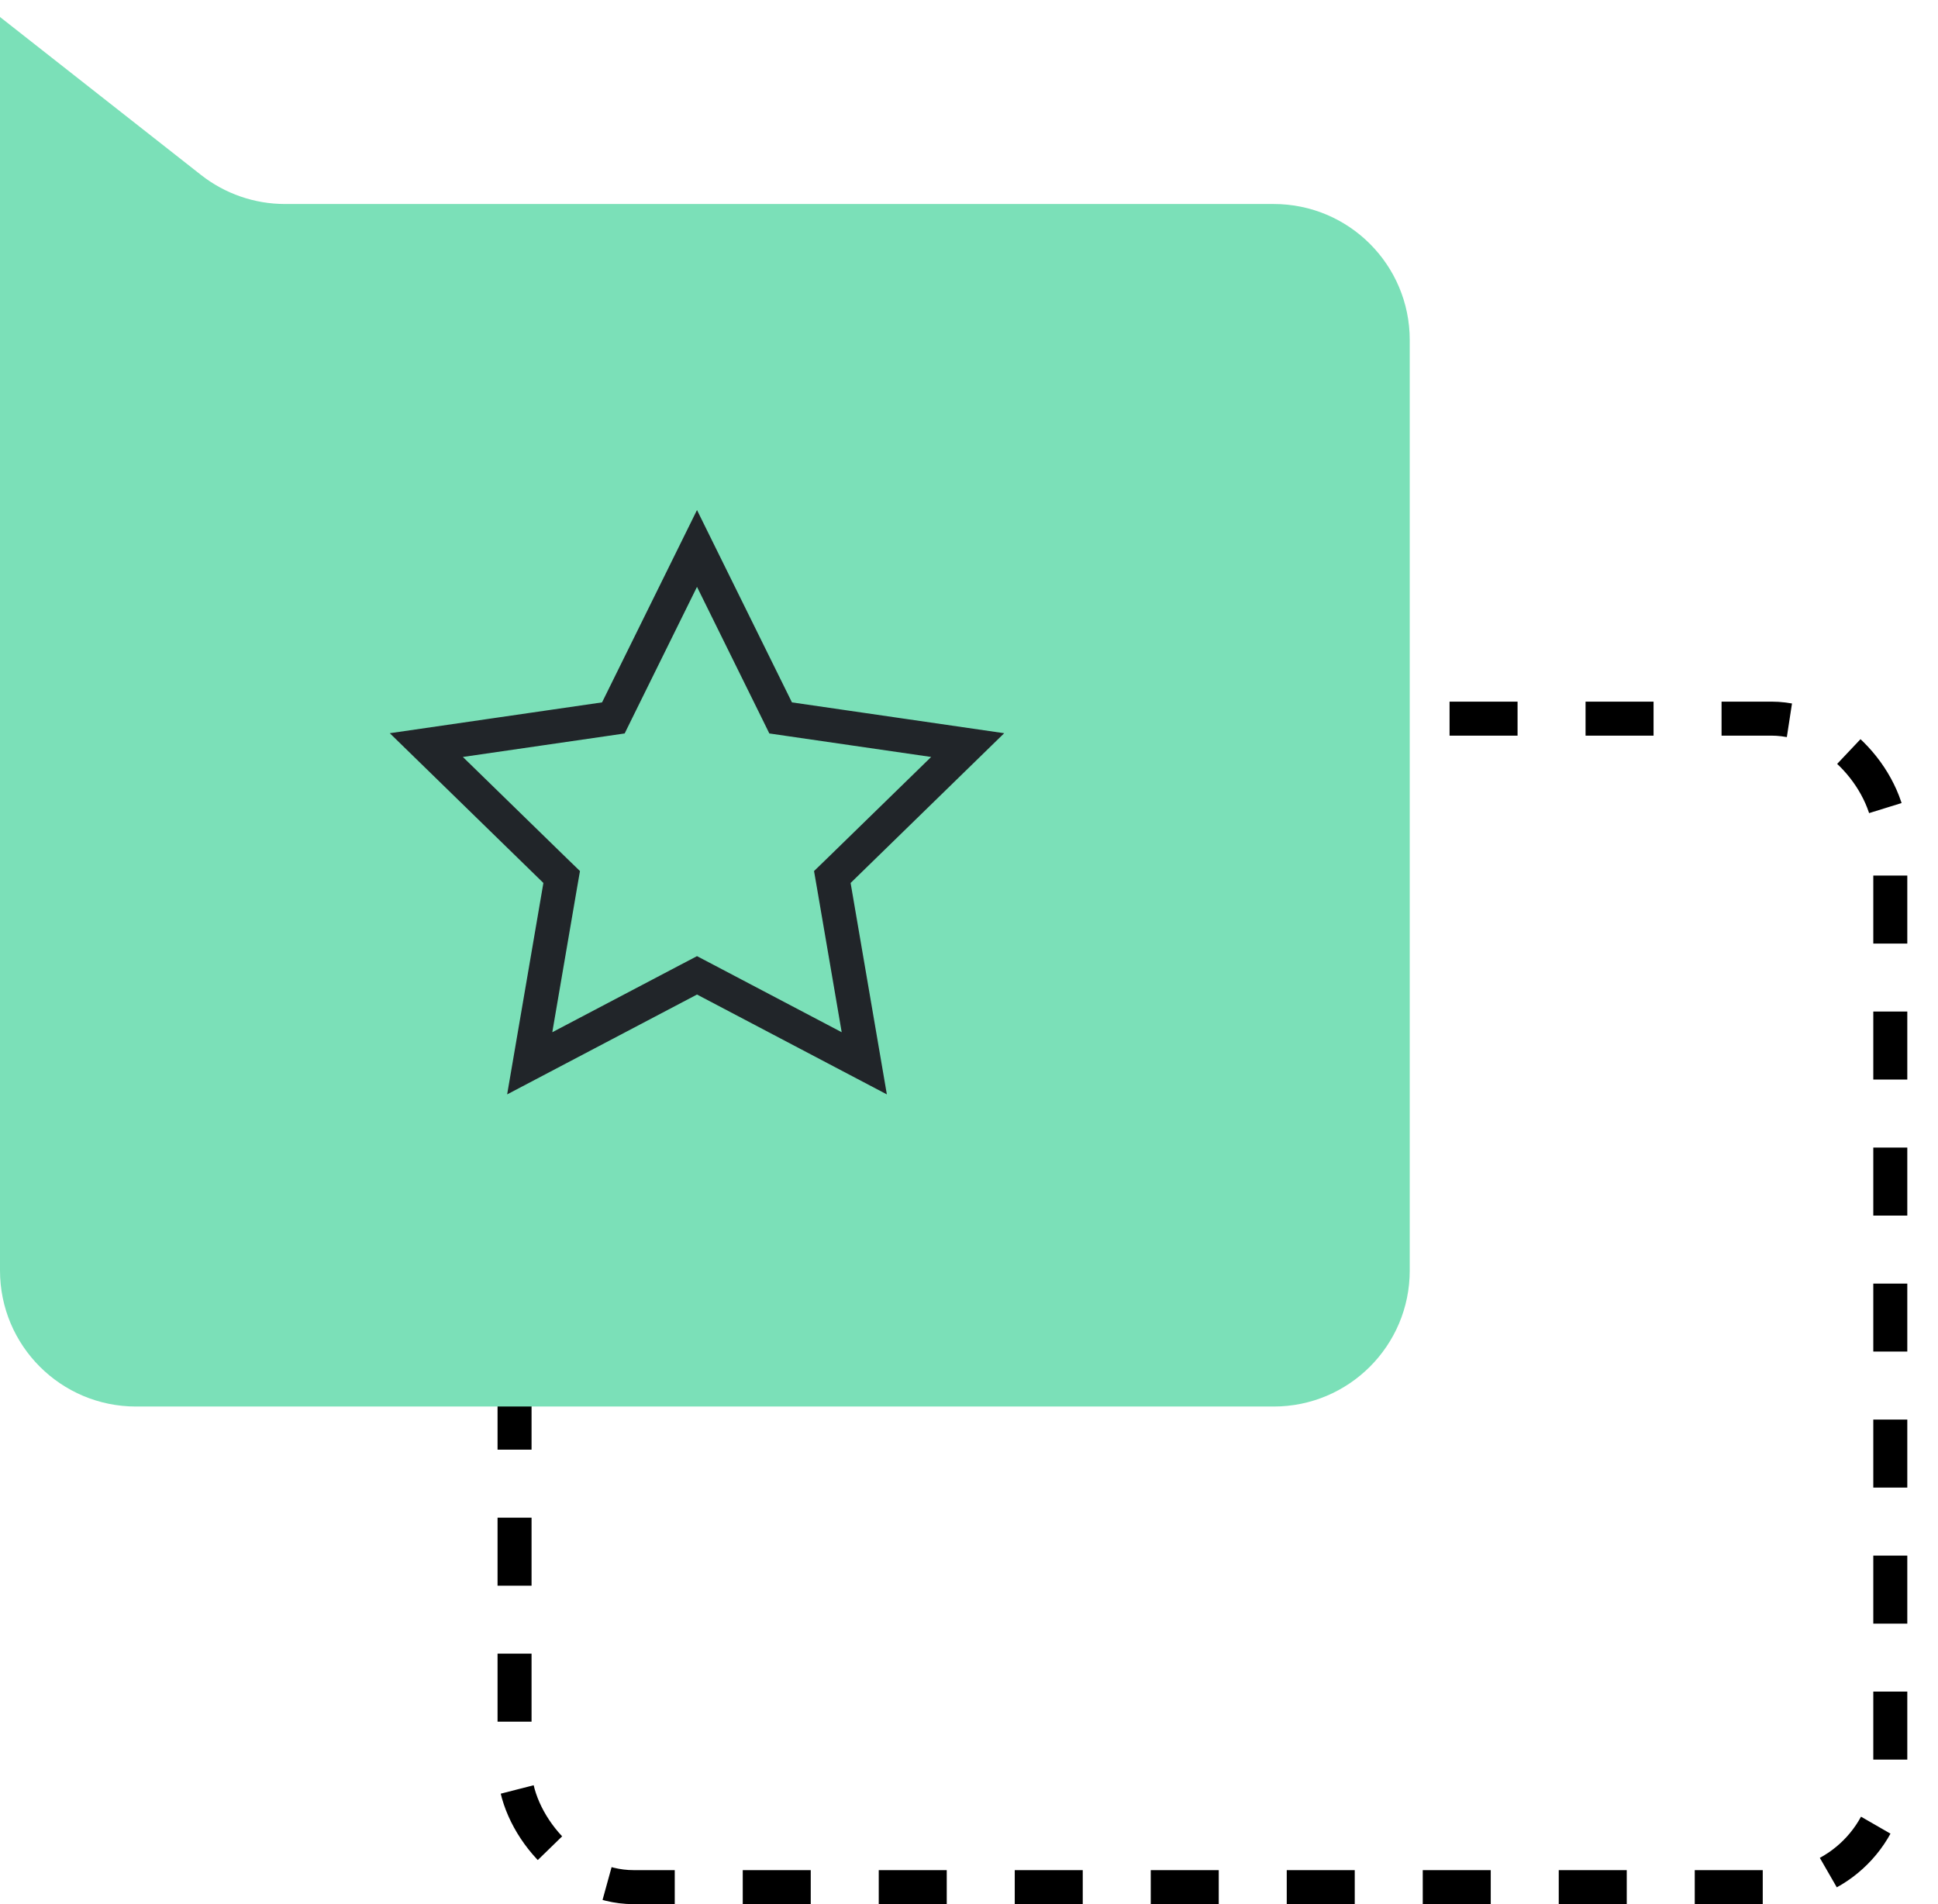 <svg width="57" height="56" viewBox="0 0 57 56" fill="none" xmlns="http://www.w3.org/2000/svg">
<rect x="15.134" y="21.135" width="40.463" height="34.366" rx="3.5" stroke="black" stroke-dasharray="2 2"/>
<path d="M0 6V0.5L5.912 5.145C6.617 5.699 7.487 6 8.383 6H37.463C39.673 6 41.463 7.791 41.463 10V37.366C41.463 39.575 39.673 41.366 37.463 41.366H4C1.791 41.366 0 39.575 0 37.366V6Z" fill="#7BE0B8"/>
<path d="M20.5 16.13L22.844 20.878L22.96 21.114L23.22 21.152L28.461 21.913L24.669 25.61L24.48 25.793L24.525 26.052L25.42 31.272L20.733 28.807L20.5 28.685L20.267 28.807L15.58 31.272L16.475 26.052L16.52 25.793L16.331 25.61L12.539 21.913L17.78 21.152L18.04 21.114L18.156 20.878L20.5 16.13Z" stroke="#212529"/>
</svg>
